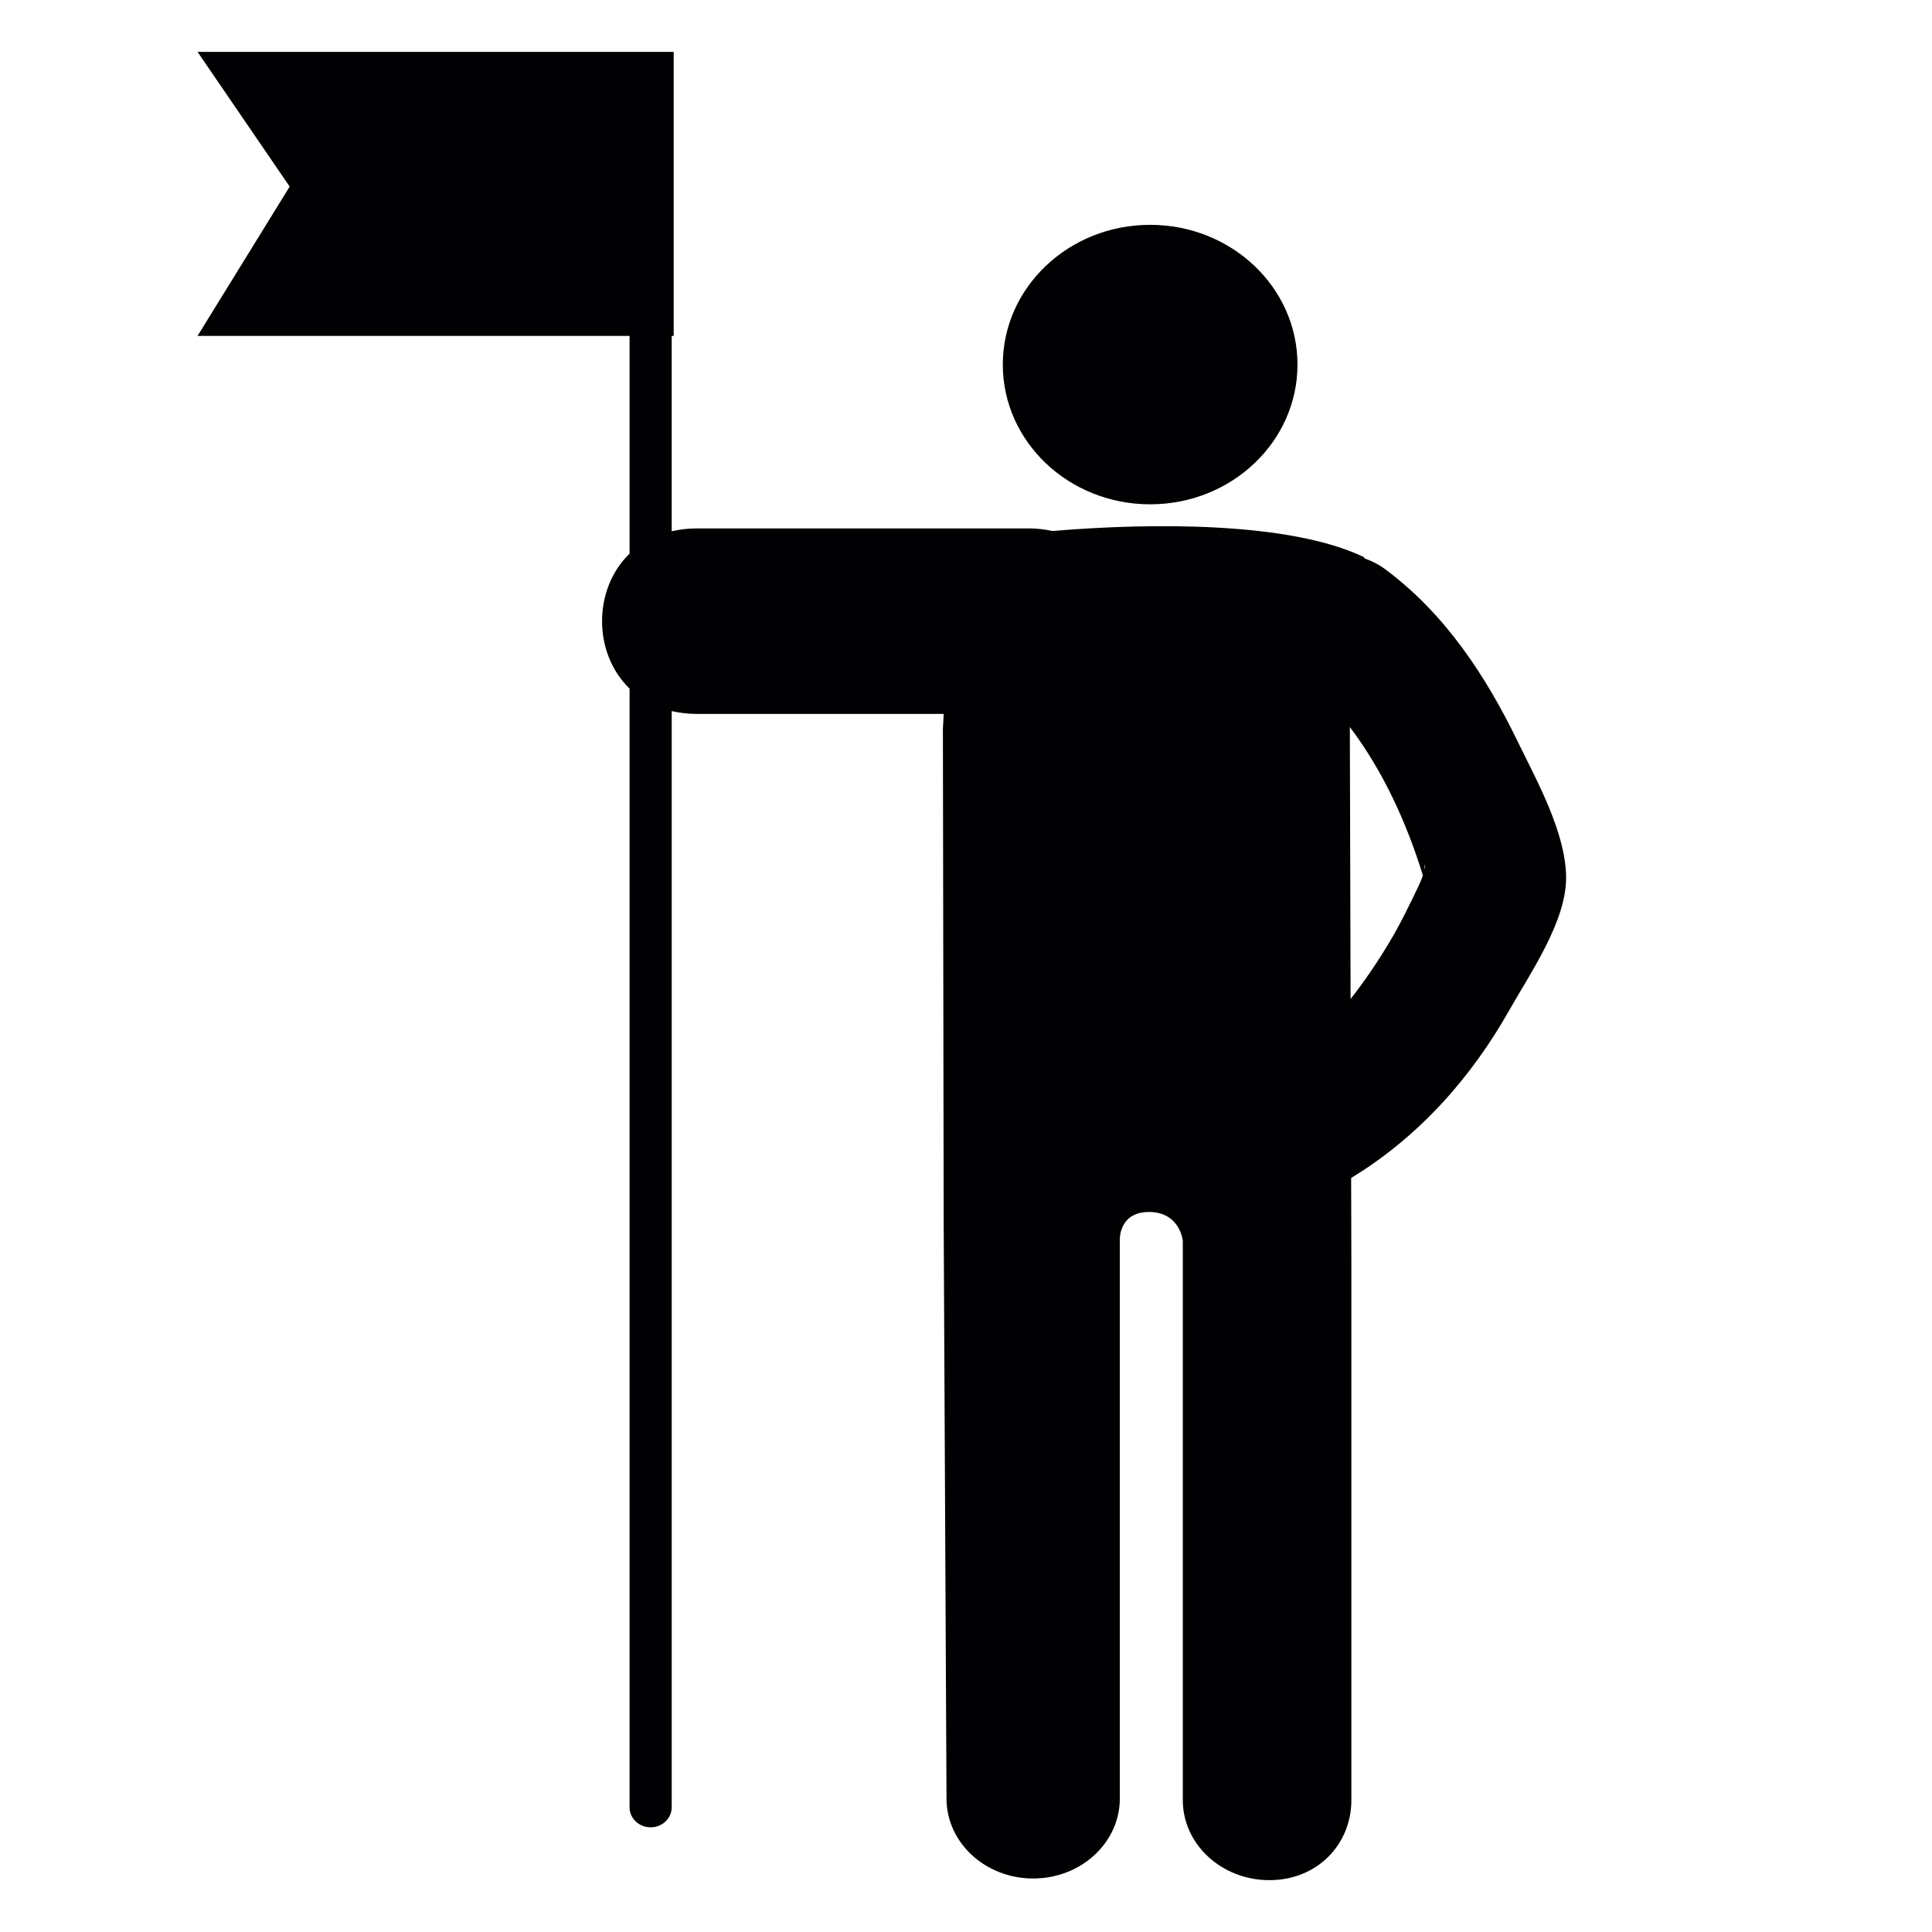 <?xml version="1.0" encoding="utf-8"?>
<svg viewBox="0 0 500 500" xmlns="http://www.w3.org/2000/svg">
  <g transform="matrix(9.617, 0, 0, 9.121, -21.234, 13.421)" style="">
    <g>
      <circle style="fill:#010002;" cx="33.159" cy="8.873" r="3.965"/>
      <path style="fill:#010002;" d="M43.048,19.564c-0.854-1.854-1.944-3.615-3.569-4.889c-0.176-0.137-0.357-0.229-0.543-0.299 c-0.012-0.014-0.02-0.03-0.031-0.044c-1.987-0.999-5.684-0.975-8.375-0.737c-0.197-0.045-0.408-0.073-0.639-0.073 c-2.98,0-5.964,0-8.945,0c-0.239,0-0.457,0.032-0.662,0.08V8.06h0.053V0H7.524l2.479,3.823L7.524,8.06H19.15v6.178 c-0.987,1.006-0.987,2.823,0,3.829v31.742c0,0.314,0.254,0.568,0.567,0.568s0.567-0.254,0.567-0.568V18.705 c0.206,0.048,0.423,0.08,0.662,0.08c2.219,0,4.438,0,6.658,0l-0.022,0.417c0.004,2.909,0.021,13.828,0.021,13.981l0.076,16.378 c0,1.252,1.045,2.268,2.332,2.268c1.288,0,2.332-1.016,2.332-2.268v-15.87c0,0-0.021-0.782,0.799-0.774 c0.82,0.011,0.896,0.813,0.896,0.813v15.877c0,1.252,1.044,2.269,2.331,2.269c1.289,0,2.205-1.017,2.205-2.269V34.37l-0.006-2.418 c1.822-1.166,3.238-2.855,4.256-4.76c0.561-1.047,1.529-2.51,1.529-3.755C44.352,22.165,43.559,20.673,43.048,19.564z M40.389,23.653c-0.251,0.555-0.507,1.113-0.81,1.643c-0.315,0.552-0.655,1.079-1.026,1.578l-0.02-7.717 c0.902,1.259,1.533,2.73,1.966,4.211C40.473,23.448,40.438,23.542,40.389,23.653z M40.542,23.206 C40.541,23.01,40.582,23.013,40.542,23.206L40.542,23.206z"/>
    </g>
  </g>
</svg>